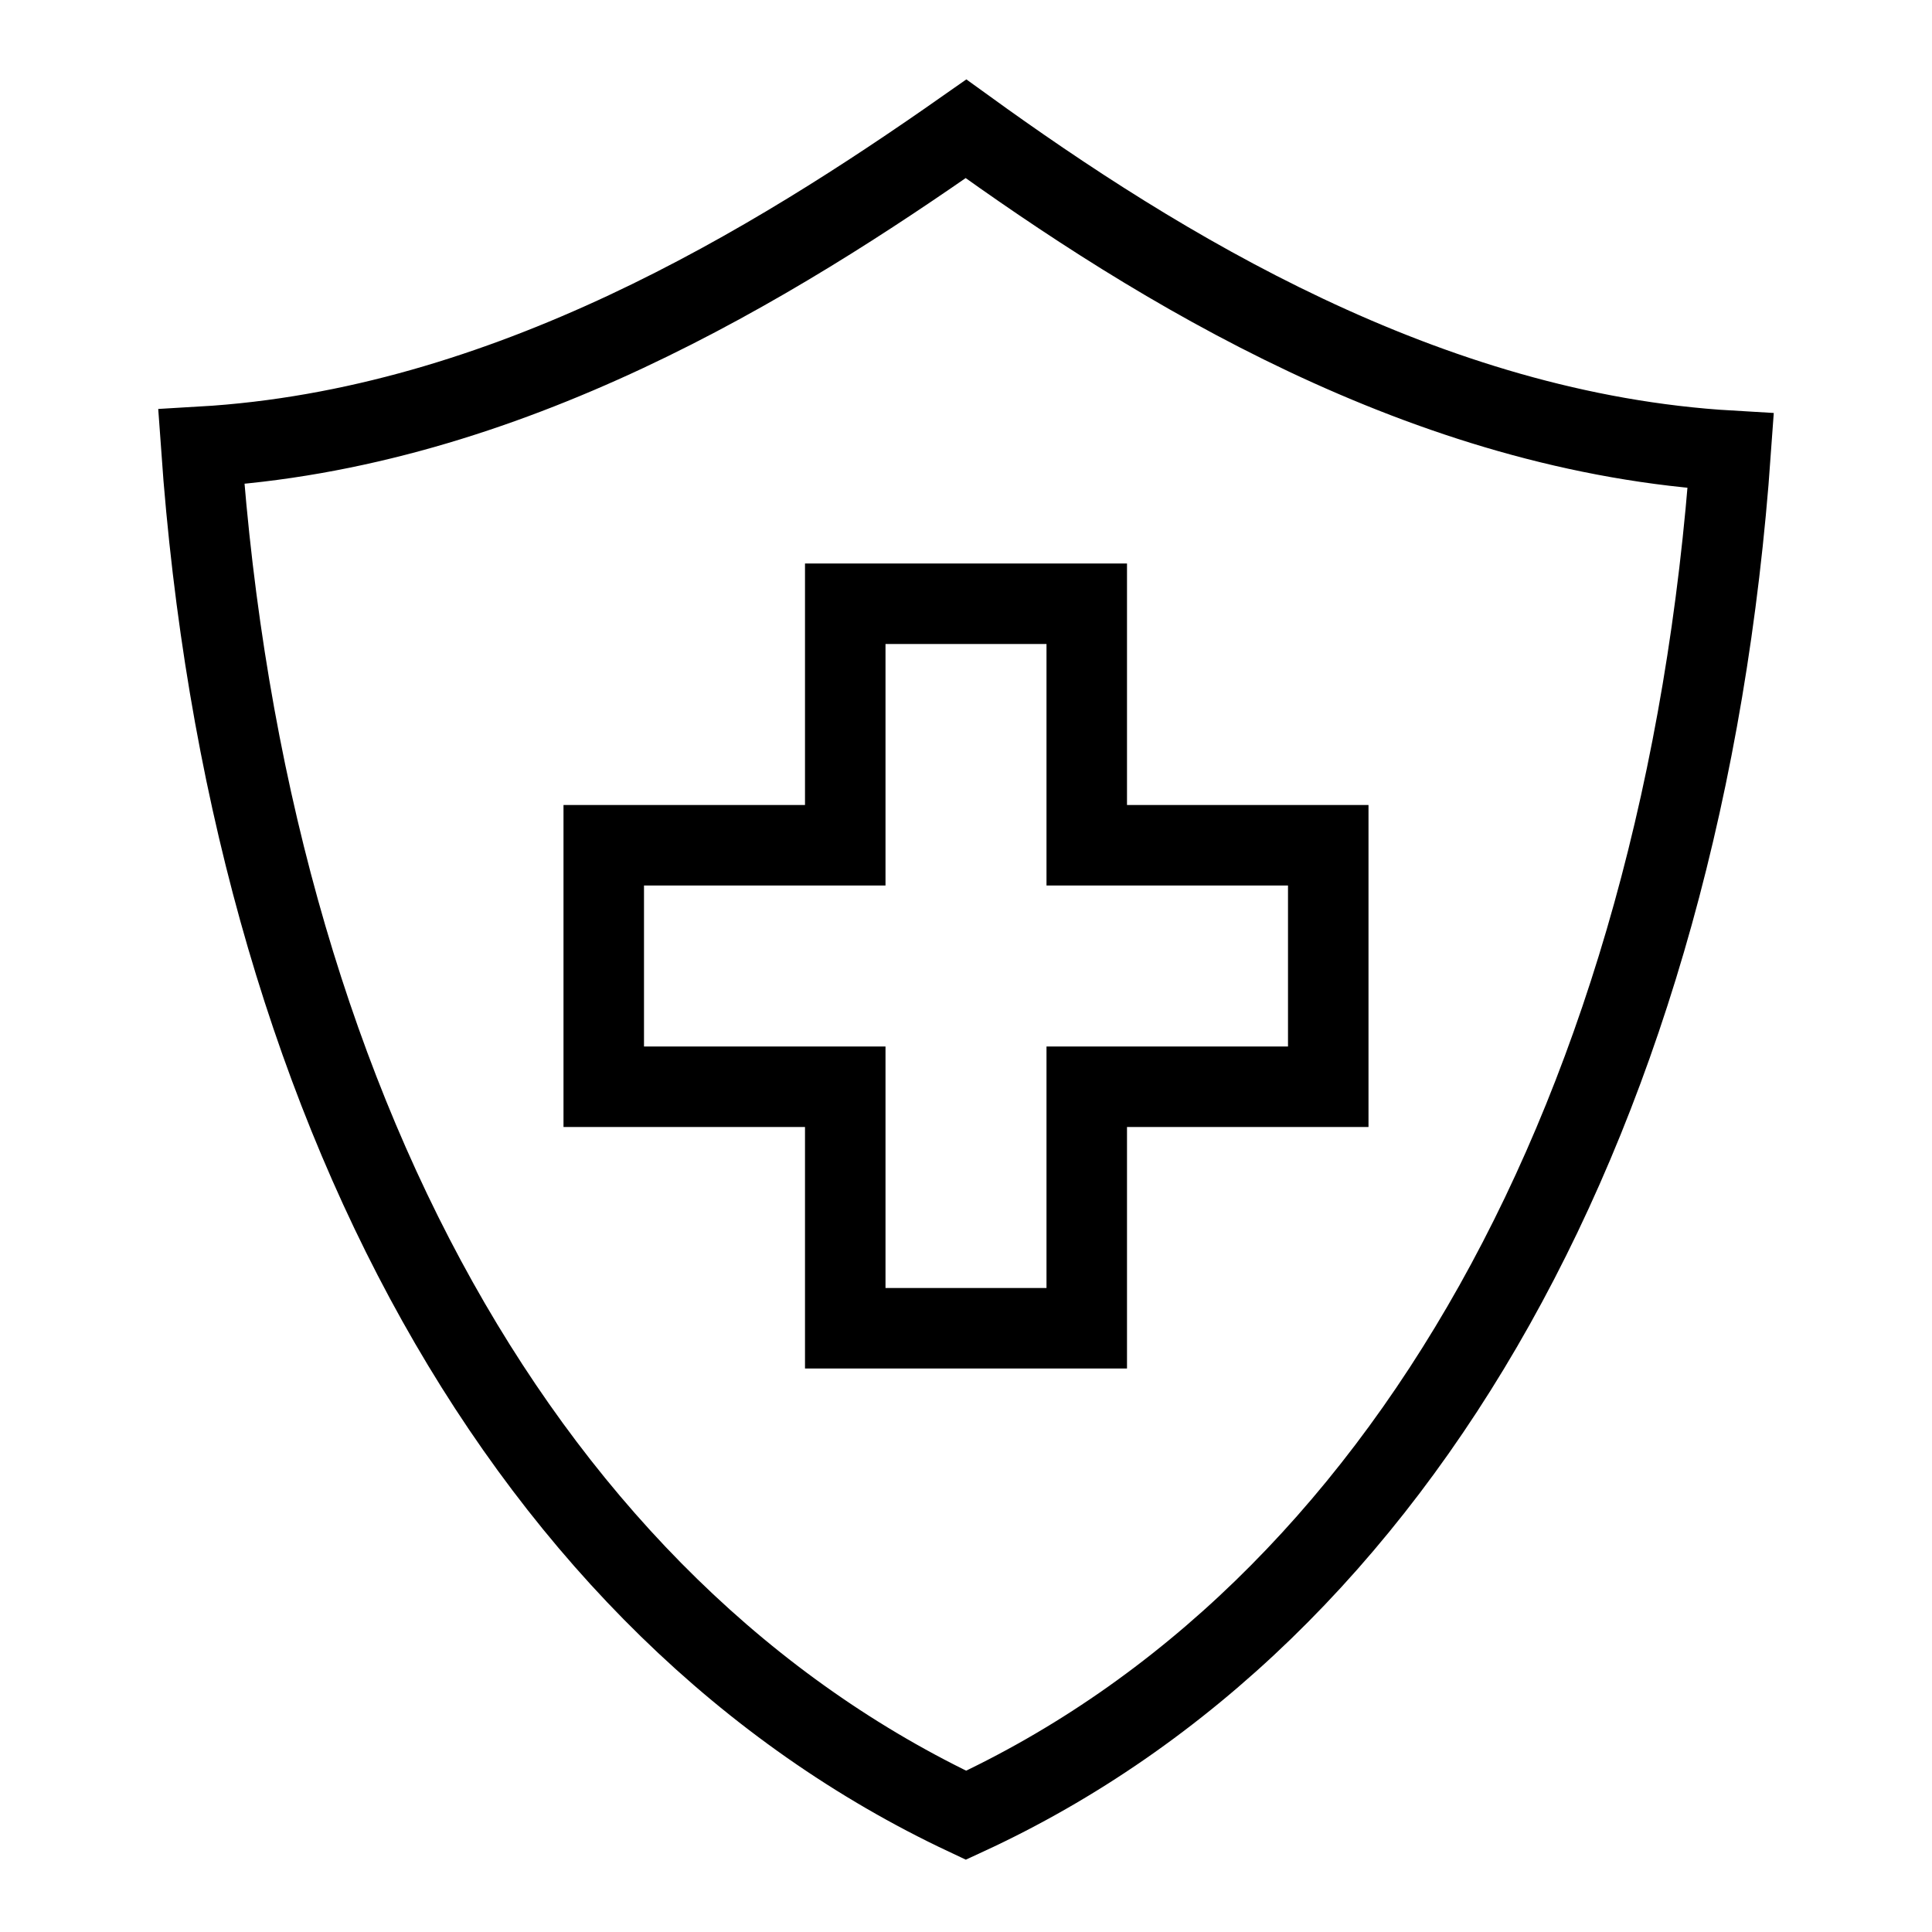 <svg id="stroke" xmlns="http://www.w3.org/2000/svg" viewBox="0 0 24 24"><defs><style>.cls-1{fill:none;stroke:#000;stroke-miterlimit:10;}</style></defs><path class="cls-1" d="M2.5,5.55c.58,8.2,4.08,14.45,9.5,17,5.42-2.5,8.92-8.75,9.5-16.95-3.79-.22-7.12-2.28-9.5-4C9.62,3.27,6.29,5.33,2.5,5.55Z"/><polygon class="cls-1" points="10.5 7.5 13.5 7.5 13.5 10.5 16.5 10.5 16.5 13.5 13.5 13.5 13.5 16.5 10.5 16.5 10.5 13.5 7.5 13.5 7.5 10.5 10.5 10.5 10.5 7.5"/></svg>
